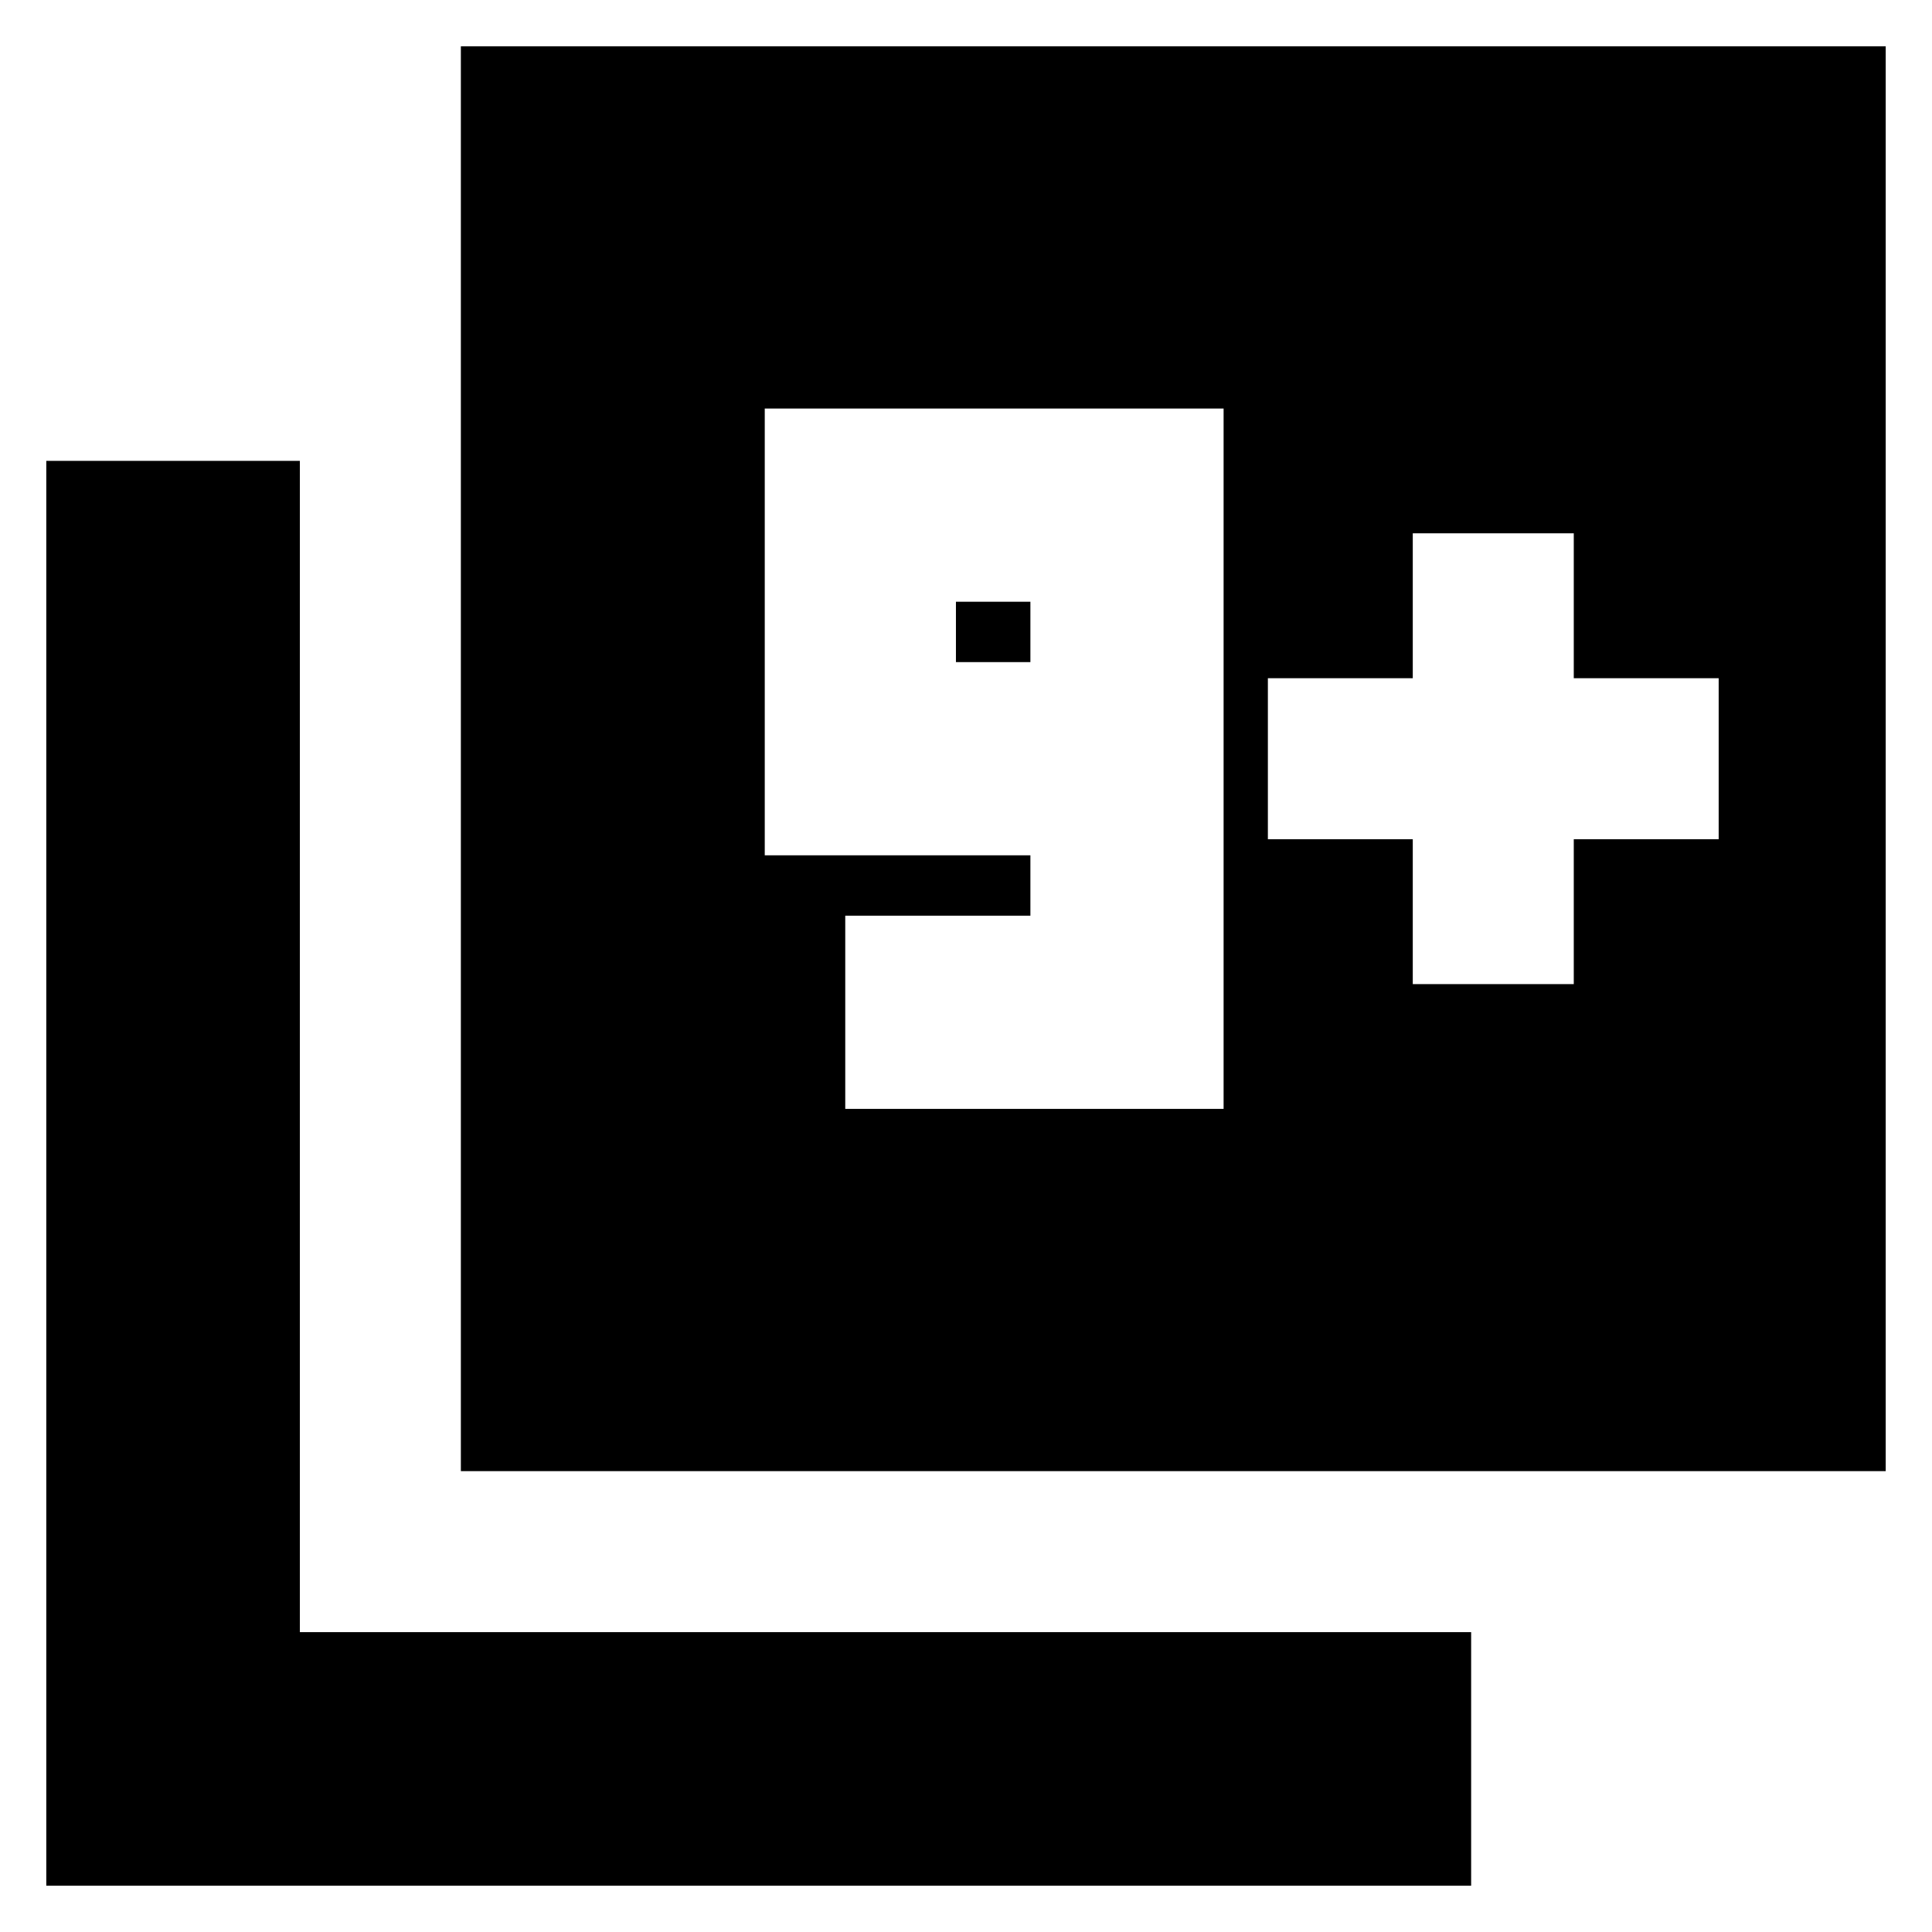 <svg xmlns="http://www.w3.org/2000/svg" height="24" width="24"><path d="M10.5 13.775H15.2V5.075H9.5V10.625H12.8V11.375H10.5ZM12.8 8.225H11.875V7.475H12.8ZM5.725 18.275V0.575H23.425V18.275ZM0.575 23.425V5.725H3.725V20.275H18.275V23.425ZM17.55 12.225H19.55V10.425H21.35V8.425H19.55V6.625H17.55V8.425H15.75V10.425H17.55Z"/></svg>